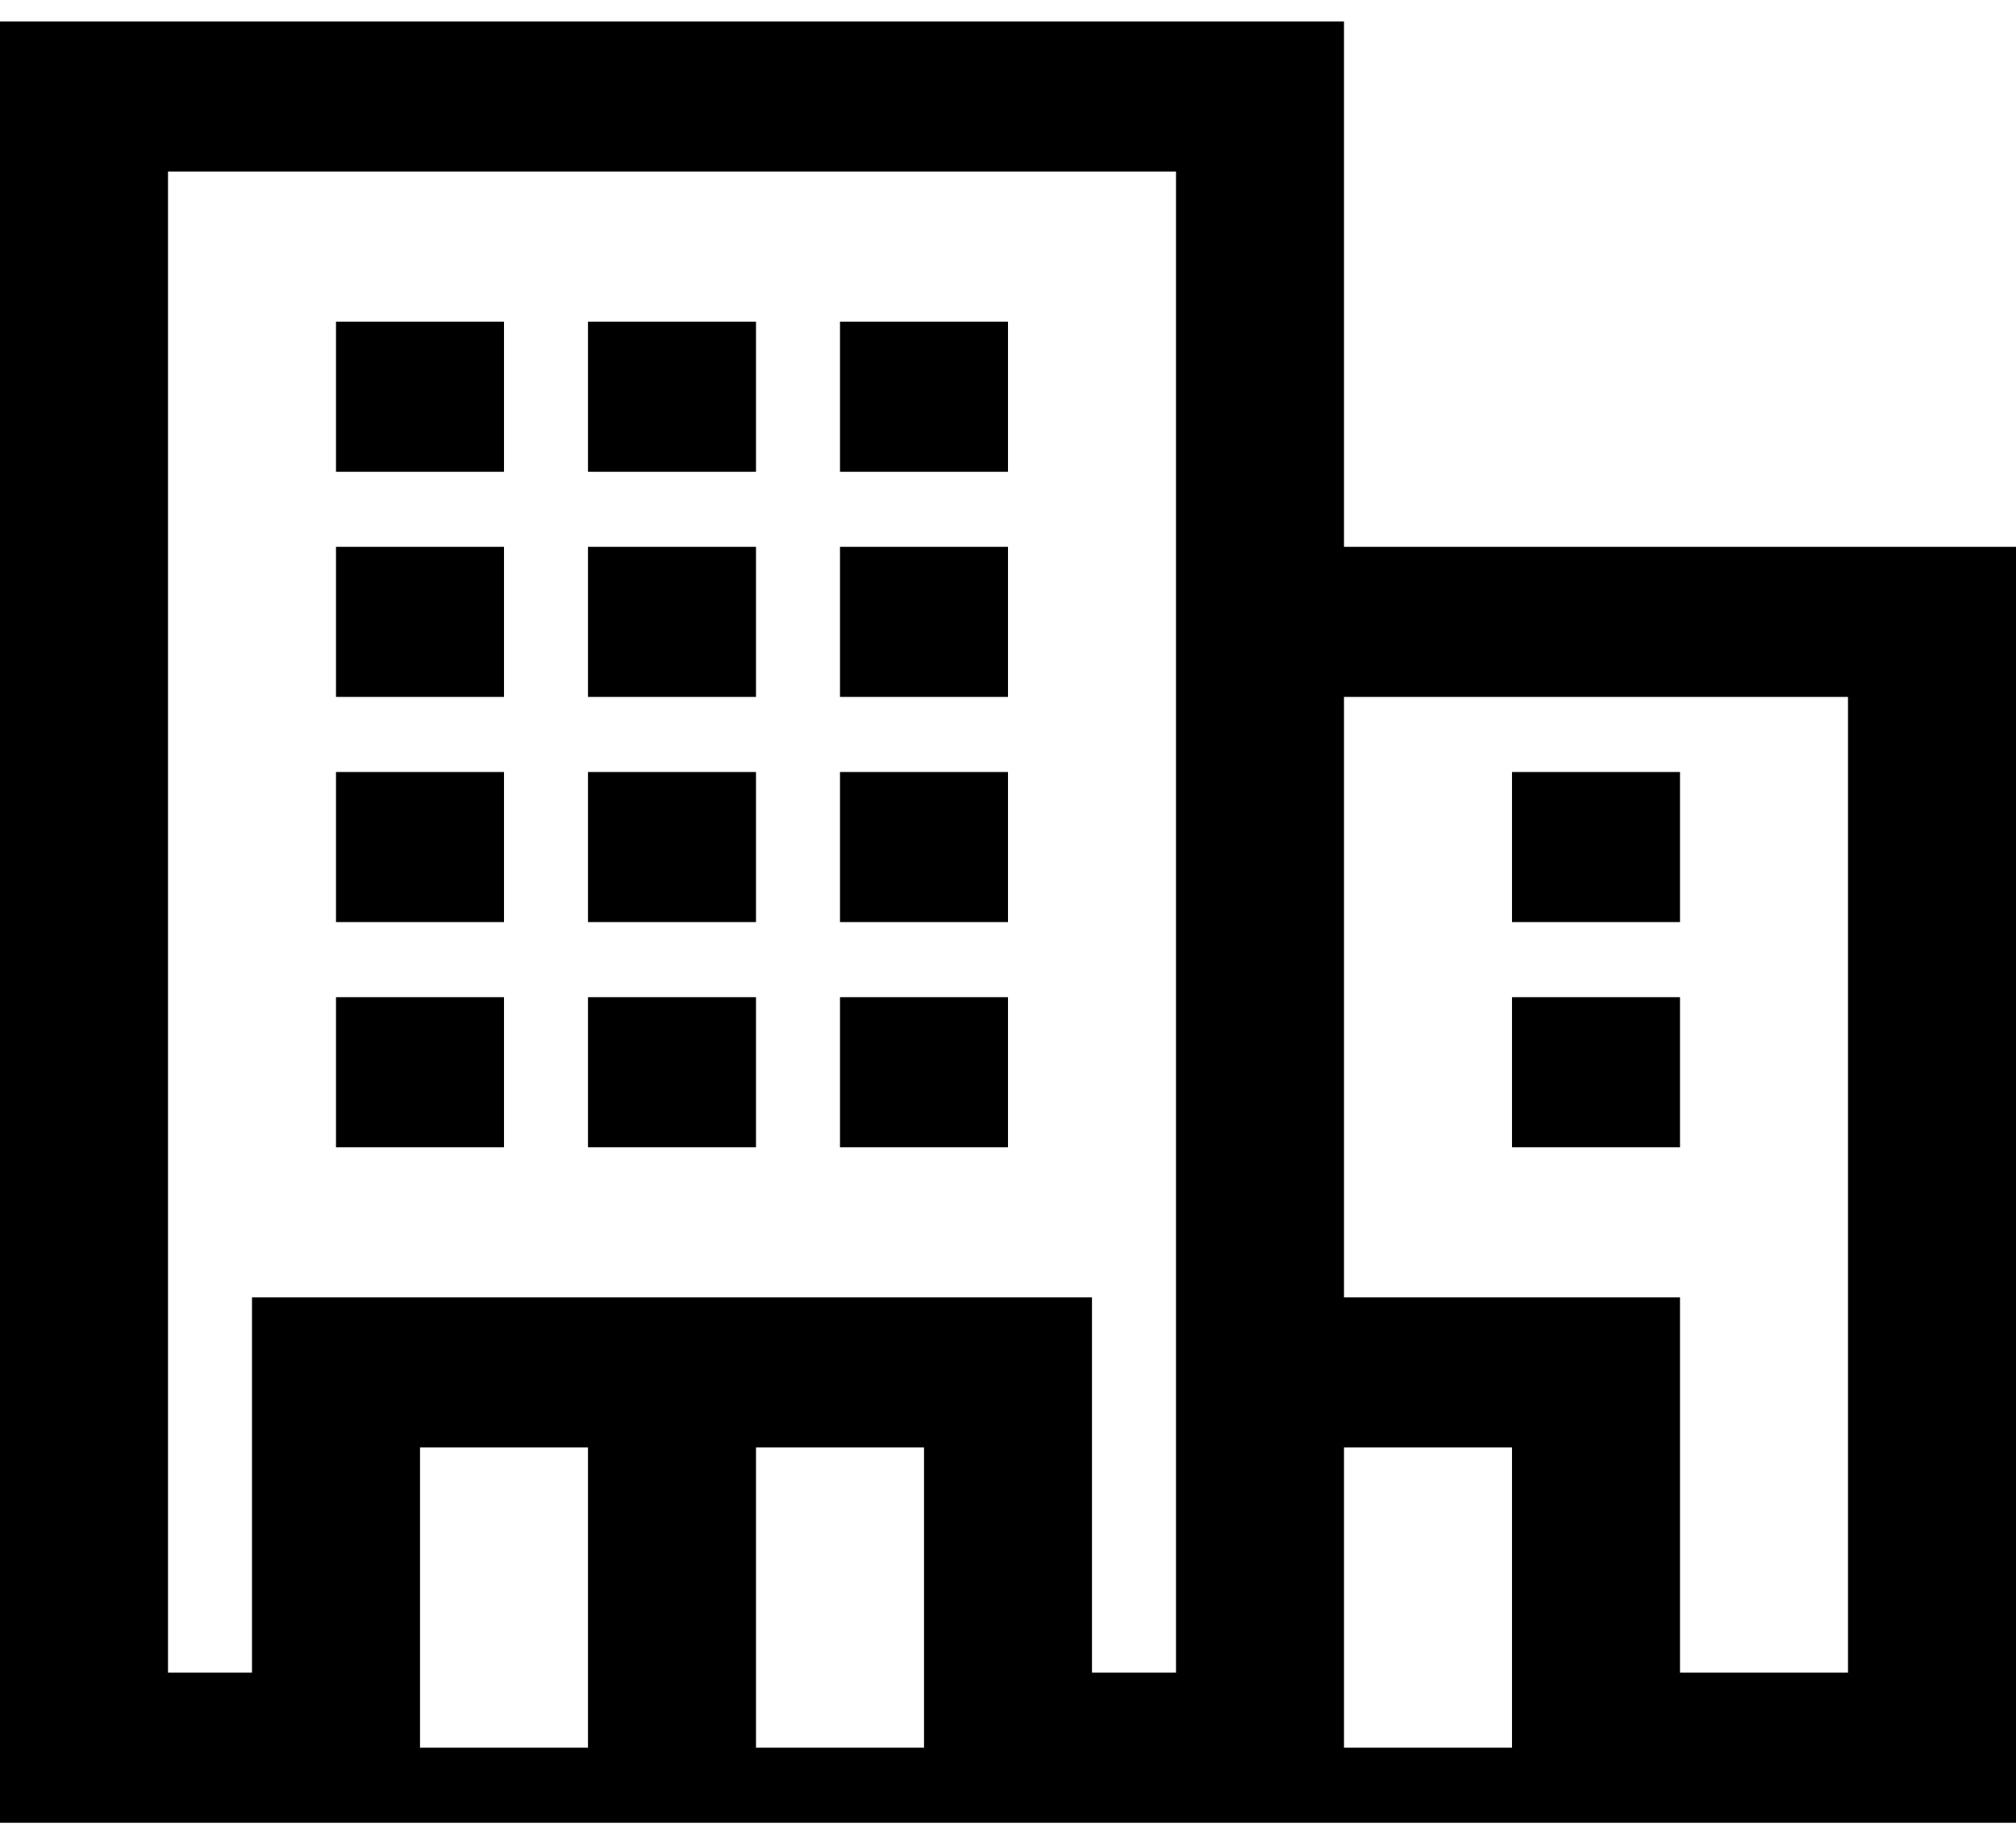 <svg width="47" height="43" viewBox="0 0 47 43" fill="none" xmlns="http://www.w3.org/2000/svg">
<g clip-path="url(#clip0_242_269)">
<path fill-rule="evenodd" clip-rule="evenodd" d="M31.333 12.75H47V42.5H0V0.5H31.333V12.75ZM13.708 33.75H9.792V40.75H13.708V33.75ZM21.542 33.75H17.625V40.75H21.542V33.75ZM35.25 33.75H31.333V40.75H35.25V33.75ZM43.083 16.25H31.333V30.25H39.167V39H43.083V16.25ZM27.417 4H3.917V39H5.875V30.25H25.458V39H27.417V4ZM11.75 26.75H7.833V23.25H11.75V26.75ZM17.625 26.75H13.708V23.25H17.625V26.75ZM23.5 26.75H19.583V23.25H23.5V26.75ZM39.167 23.25V26.75H35.25V23.25H39.167ZM11.75 21.5H7.833V18H11.75V21.5ZM17.625 21.5H13.708V18H17.625V21.5ZM23.5 21.5H19.583V18H23.5V21.5ZM35.25 18H39.167V21.5H35.25V18ZM11.75 16.25H7.833V12.75H11.75V16.25ZM17.625 16.25H13.708V12.75H17.625V16.25ZM23.5 16.25H19.583V12.75H23.5V16.25ZM11.75 11H7.833V7.5H11.75V11ZM17.625 11H13.708V7.5H17.625V11ZM23.5 11H19.583V7.5H23.5V11Z" fill="black"/>
</g>
<defs>
<clipPath id="clip0_242_269">
<rect width="47" height="42" fill="white" transform="translate(0 0.5)"/>
</clipPath>
</defs>
</svg>

